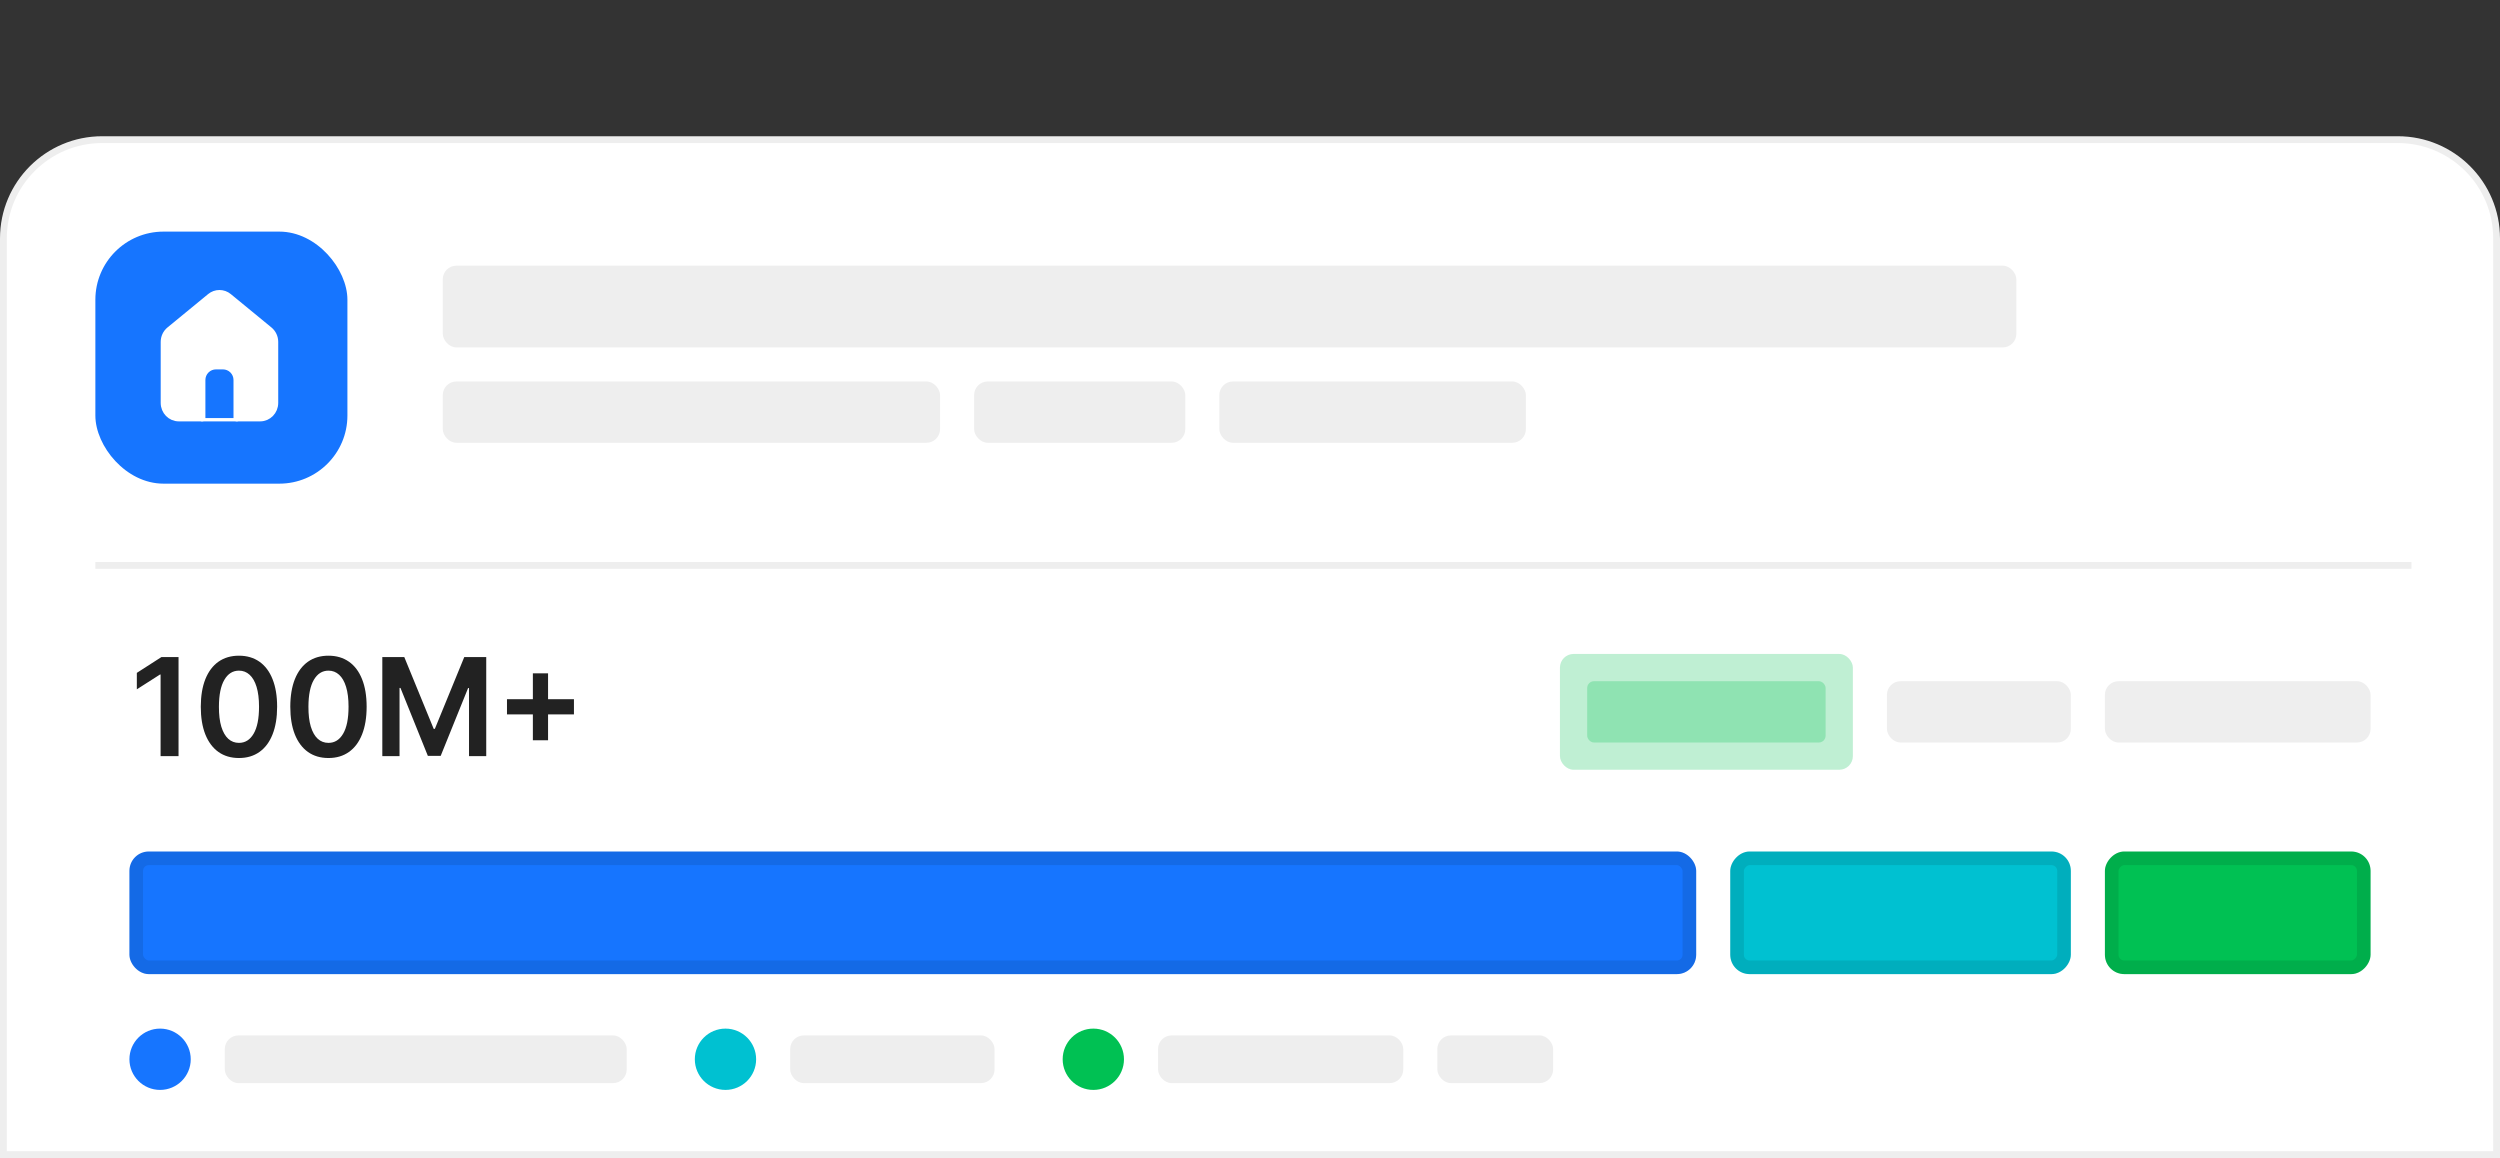 <svg width="367" height="170" viewBox="0 0 367 170" fill="none" xmlns="http://www.w3.org/2000/svg">
<rect x="0" y="0" width="367" height="170" fill="#333333" stroke="none"/>
<path d="M0.5 35C0.5 26.992 6.992 20.5 15 20.5H352C360.008 20.5 366.5 26.992 366.5 35V169.5H0.5V35Z" fill="white" stroke="#EEEEEE"/>
<rect x="14" y="34" width="37" height="37" rx="10" fill="#1675FF"/>
<rect x="65" y="39" width="231" height="12" rx="2" fill="#EEEEEE"/>
<rect x="19" y="125" width="230" height="18" rx="2.84" fill="#1675FF"/>
<rect x="20" y="126" width="228" height="16" rx="1.84" stroke="black" stroke-opacity="0.1" stroke-width="2"/>
<rect width="50" height="18" rx="2.84" transform="matrix(-1 0 0 1 304 125)" fill="#00C1D1"/>
<rect x="-1" y="1" width="48" height="16" rx="1.84" transform="matrix(-1 0 0 1 302 125)" stroke="black" stroke-opacity="0.1" stroke-width="2"/>
<rect width="39" height="18" rx="2.84" transform="matrix(-1 0 0 1 348 125)" fill="#00C153"/>
<rect x="-1" y="1" width="37" height="16" rx="1.84" transform="matrix(-1 0 0 1 346 125)" stroke="black" stroke-opacity="0.1" stroke-width="2"/>
<rect x="65" y="56" width="73" height="9" rx="2" fill="#EEEEEE"/>
<rect opacity="0.25" x="229" y="96" width="43" height="17" rx="2" fill="#00C153"/>
<rect opacity="0.25" x="233" y="100" width="35" height="9" rx="1" fill="#00C153"/>
<rect x="143" y="56" width="31" height="9" rx="2" fill="#EEEEEE"/>
<rect x="277" y="100" width="27" height="9" rx="2" fill="#EEEEEE"/>
<rect x="179" y="56" width="45" height="9" rx="2" fill="#EEEEEE"/>
<rect x="309" y="100" width="39" height="9" rx="2" fill="#EEEEEE"/>
<path d="M26.244 61.377C25.045 61.377 24.073 60.38 24.073 59.148V50.188C24.073 49.511 24.373 48.87 24.887 48.447L30.86 43.542C31.241 43.227 31.721 43.054 32.217 43.054C32.712 43.054 33.192 43.227 33.574 43.542L39.545 48.447C40.06 48.87 40.361 49.511 40.361 50.188V59.148C40.361 60.38 39.388 61.377 38.189 61.377H26.244Z" fill="white" stroke="white" stroke-width="0.964" stroke-linecap="round" stroke-linejoin="round"/>
<path d="M29.67 61.377V55.779C29.67 55.239 29.885 54.721 30.267 54.339C30.648 53.957 31.166 53.743 31.706 53.743H32.724C33.264 53.743 33.782 53.957 34.164 54.339C34.545 54.721 34.76 55.239 34.76 55.779V61.377" fill="#1675FF"/>
<path d="M29.67 61.377V55.779C29.67 55.239 29.885 54.721 30.267 54.339C30.648 53.957 31.166 53.743 31.706 53.743H32.724C33.264 53.743 33.782 53.957 34.164 54.339C34.545 54.721 34.76 55.239 34.76 55.779V61.377" stroke="white" stroke-width="0.964" stroke-linecap="round" stroke-linejoin="round"/>
<circle cx="23.5" cy="155.5" r="4.5" fill="#1675FF"/>
<rect x="33" y="152" width="59" height="7" rx="2" fill="#EEEEEE"/>
<circle cx="106.5" cy="155.5" r="4.5" fill="#00C1D1"/>
<rect x="116" y="152" width="30" height="7" rx="2" fill="#EEEEEE"/>
<circle cx="160.5" cy="155.5" r="4.5" fill="#00C153"/>
<rect x="170" y="152" width="36" height="7" rx="2" fill="#EEEEEE"/>
<rect x="211" y="152" width="17" height="7" rx="2" fill="#EEEEEE"/>
<path d="M14 83L354 83" stroke="#EEEEEE"/>
<path d="M26.209 96.454V111H23.574V99.019H23.489L20.087 101.192V98.777L23.702 96.454H26.209ZM35.078 111.277C33.909 111.277 32.905 110.981 32.067 110.389C31.234 109.793 30.592 108.933 30.142 107.811C29.697 106.684 29.475 105.328 29.475 103.741C29.48 102.155 29.704 100.806 30.149 99.693C30.599 98.576 31.241 97.724 32.074 97.136C32.912 96.549 33.914 96.256 35.078 96.256C36.243 96.256 37.245 96.549 38.083 97.136C38.921 97.724 39.562 98.576 40.007 99.693C40.457 100.811 40.682 102.16 40.682 103.741C40.682 105.332 40.457 106.691 40.007 107.818C39.562 108.94 38.921 109.797 38.083 110.389C37.249 110.981 36.248 111.277 35.078 111.277ZM35.078 109.054C35.987 109.054 36.705 108.607 37.23 107.712C37.761 106.812 38.026 105.489 38.026 103.741C38.026 102.586 37.905 101.616 37.664 100.83C37.422 100.044 37.081 99.452 36.641 99.054C36.201 98.651 35.68 98.45 35.078 98.45C34.174 98.45 33.459 98.9 32.934 99.8C32.408 100.695 32.143 102.009 32.138 103.741C32.133 104.902 32.249 105.877 32.486 106.668C32.728 107.458 33.069 108.055 33.509 108.457C33.949 108.855 34.472 109.054 35.078 109.054ZM48.218 111.277C47.049 111.277 46.045 110.981 45.207 110.389C44.374 109.793 43.732 108.933 43.282 107.811C42.837 106.684 42.615 105.328 42.615 103.741C42.619 102.155 42.844 100.806 43.289 99.693C43.739 98.576 44.381 97.724 45.214 97.136C46.052 96.549 47.053 96.256 48.218 96.256C49.383 96.256 50.384 96.549 51.222 97.136C52.061 97.724 52.702 98.576 53.147 99.693C53.597 100.811 53.822 102.16 53.822 103.741C53.822 105.332 53.597 106.691 53.147 107.818C52.702 108.94 52.061 109.797 51.222 110.389C50.389 110.981 49.388 111.277 48.218 111.277ZM48.218 109.054C49.127 109.054 49.845 108.607 50.37 107.712C50.901 106.812 51.166 105.489 51.166 103.741C51.166 102.586 51.045 101.616 50.803 100.83C50.562 100.044 50.221 99.452 49.781 99.054C49.34 98.651 48.82 98.45 48.218 98.45C47.314 98.45 46.599 98.9 46.073 99.8C45.548 100.695 45.283 102.009 45.278 103.741C45.273 104.902 45.389 105.877 45.626 106.668C45.867 107.458 46.208 108.055 46.649 108.457C47.089 108.855 47.612 109.054 48.218 109.054ZM56.124 96.454H59.348L63.666 106.994H63.837L68.155 96.454H71.379V111H68.851V101.007H68.716L64.696 110.957H62.807L58.787 100.986H58.652V111H56.124V96.454ZM78.225 108.67V98.841H80.455V108.67H78.225ZM74.425 104.871V102.641H84.255V104.871H74.425Z" fill="#222222"/>
</svg>
